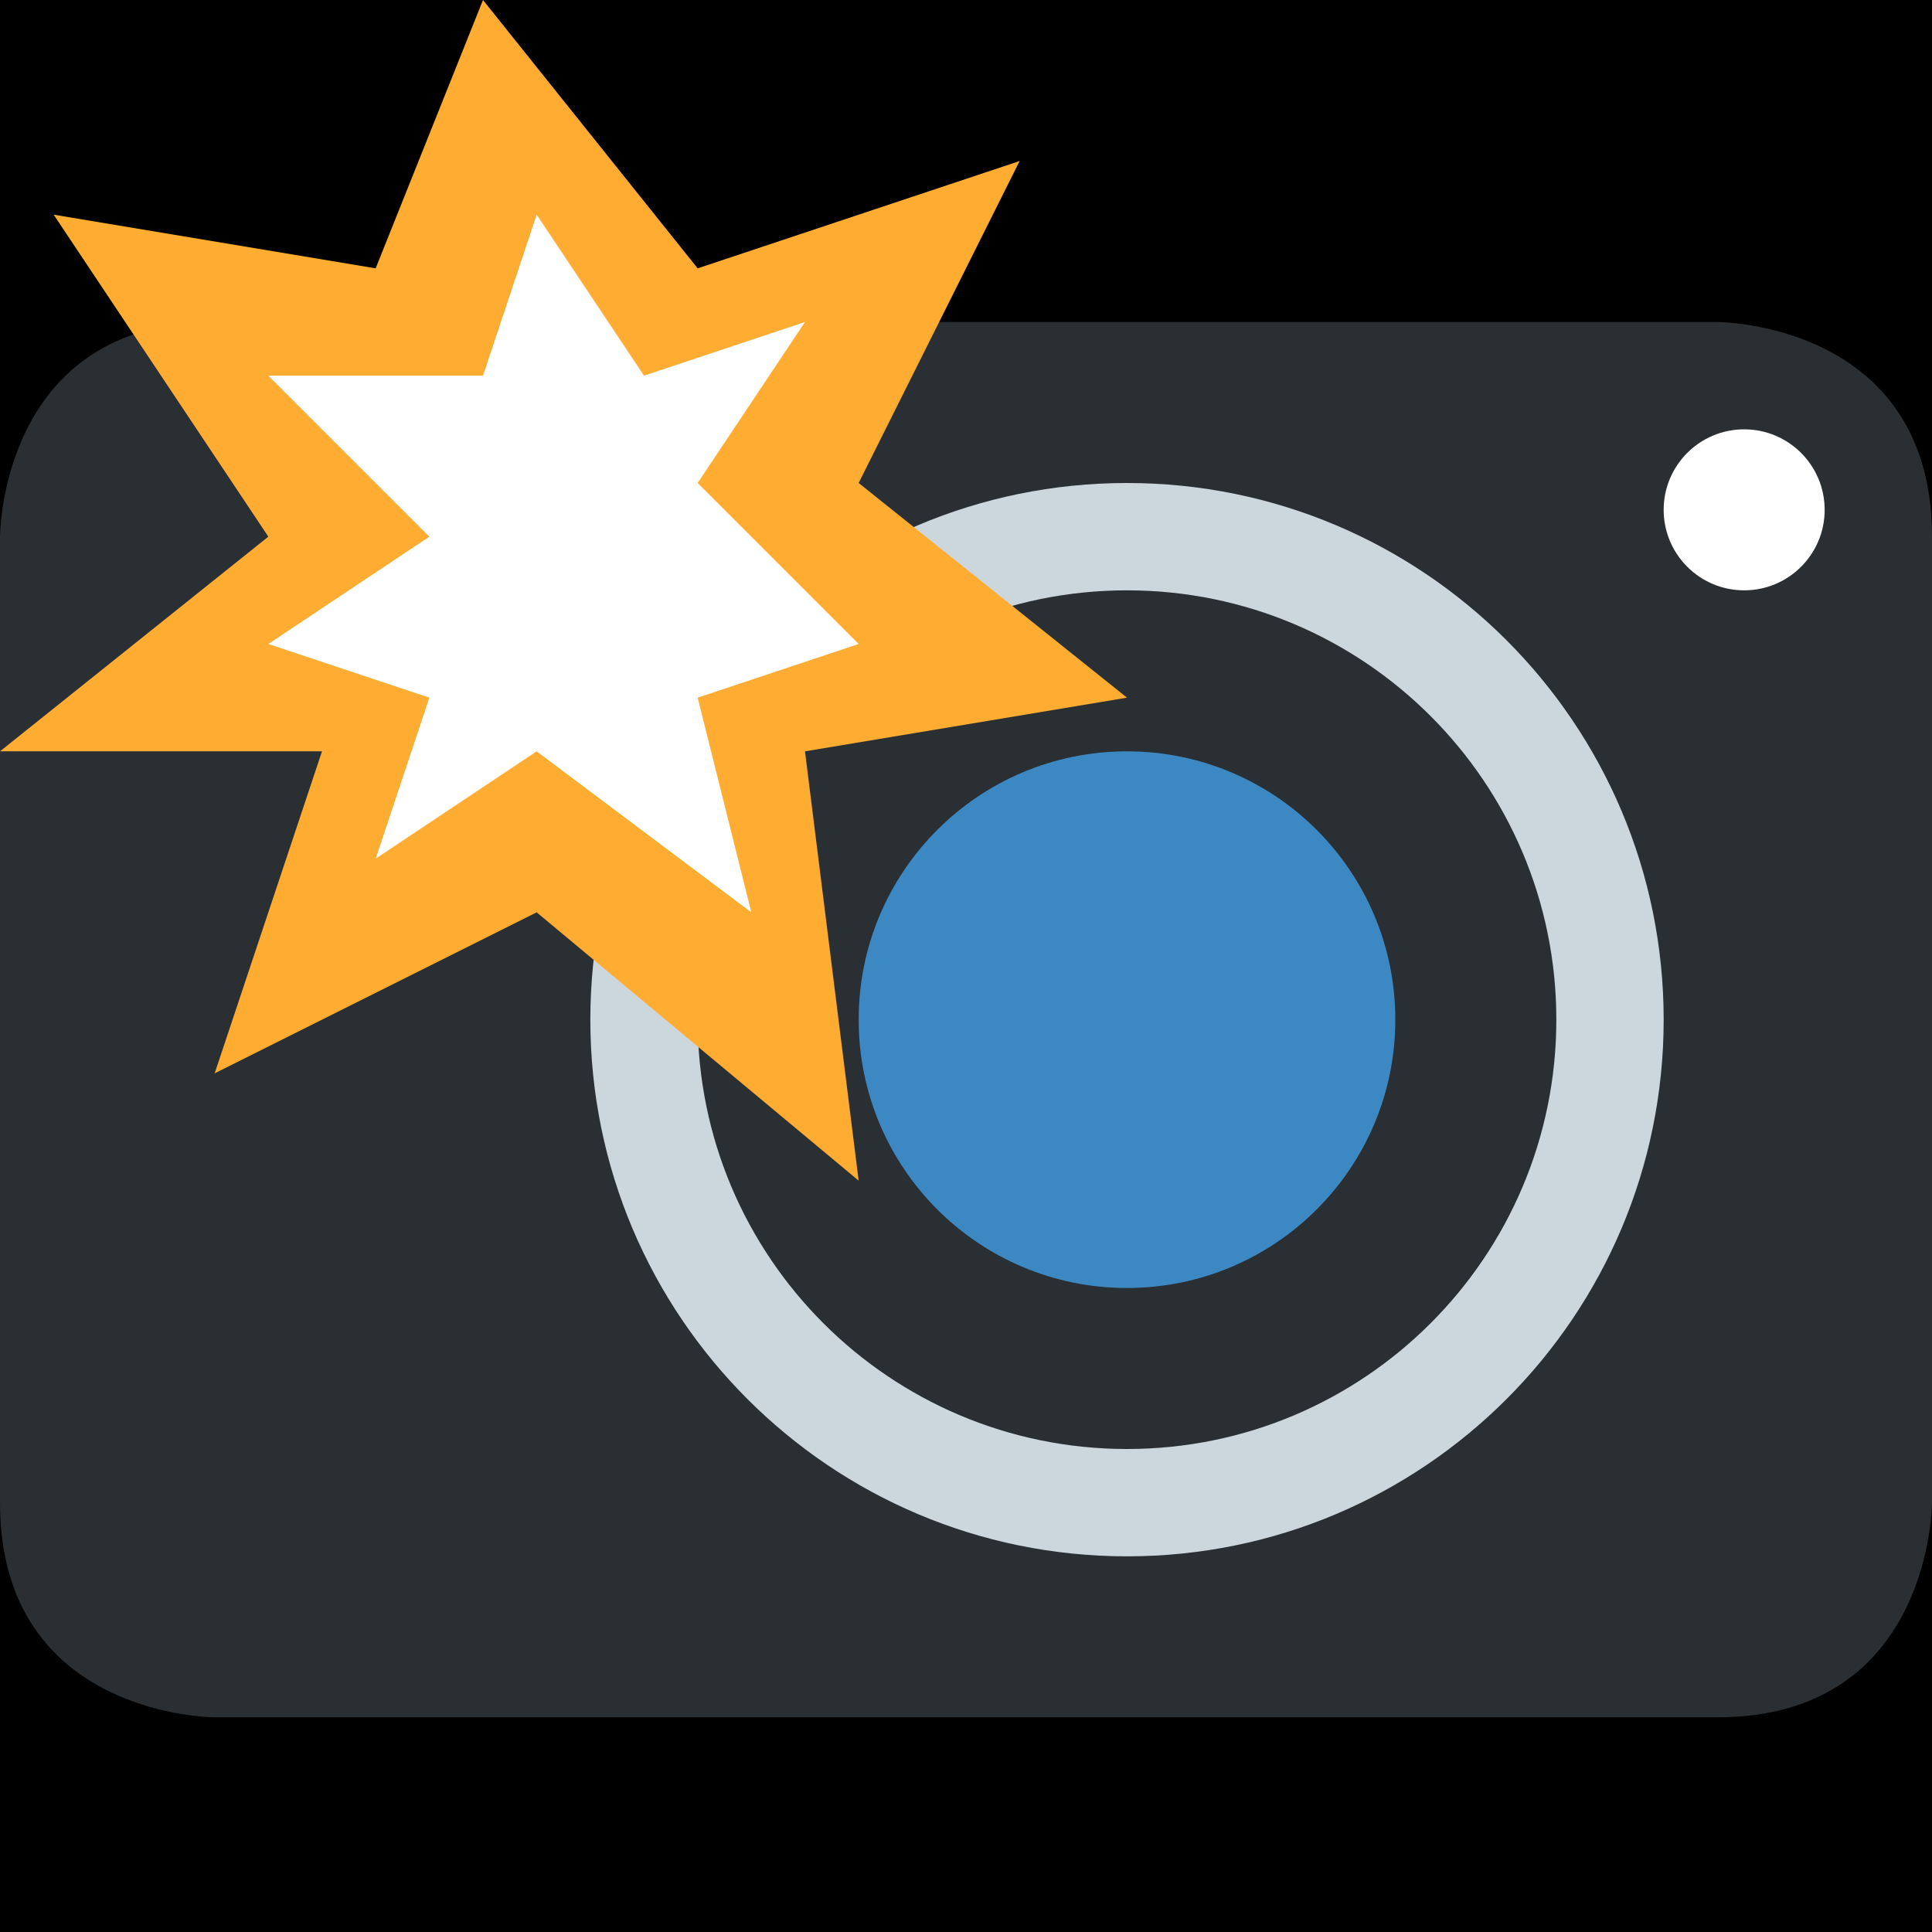 <?xml version="1.0" encoding="UTF-8" standalone="no"?><svg xmlns:dc="http://purl.org/dc/elements/1.1/" xmlns:cc="http://creativecommons.org/ns#" xmlns:rdf="http://www.w3.org/1999/02/22-rdf-syntax-ns#" xmlns:svg="http://www.w3.org/2000/svg" xmlns="http://www.w3.org/2000/svg" viewBox="0 0 45 45" style="enable-background:new 0 0 45 45;" xml:space="preserve" version="1.1" id="svg2"><rect width="100%" height="100%" fill="black"/><defs id="defs6"><clipPath id="clipPath16" clipPathUnits="userSpaceOnUse"><path id="path18" d="M 0,36 36,36 36,0 0,0 0,36 Z"/></clipPath></defs><g transform="matrix(1.25,0,0,-1.25,0,45)" id="g10"><g id="g12"><g clip-path="url(#clipPath16)" id="g14"><g transform="translate(0,26)" id="g20"><path id="path22" style="fill:#292f33;fill-opacity:1;fill-rule:nonzero;stroke:none" d="m 0,0 c 0,0 0,4 4,4 l 28,0 c 0,0 4,0 4,-4 l 0,-18 c 0,0 0,-4 -4,-4 l -28,0 c 0,0 -4,0 -4,4 L 0,0 Z"/></g><g transform="translate(11,17)" id="g24"><path id="path26" style="fill:#ccd6dd;fill-opacity:1;fill-rule:nonzero;stroke:none" d="m 0,0 c 0,-5.523 4.477,-10 10,-10 5.523,0 10,4.477 10,10 C 20,5.523 15.523,10 10,10 4.477,10 0,5.523 0,0"/></g><g transform="translate(29,17)" id="g28"><path id="path30" style="fill:#292f33;fill-opacity:1;fill-rule:nonzero;stroke:none" d="m 0,0 c 0,-4.419 -3.581,-8 -8,-8 -4.419,0 -8,3.581 -8,8 0,4.419 3.581,8 8,8 4.419,0 8,-3.581 8,-8"/></g><g transform="translate(26,17)" id="g32"><path id="path34" style="fill:#3b88c3;fill-opacity:1;fill-rule:nonzero;stroke:none" d="m 0,0 c 0,-2.762 -2.238,-5 -5,-5 -2.762,0 -5,2.238 -5,5 0,2.762 2.238,5 5,5 2.762,0 5,-2.238 5,-5"/></g><g transform="translate(34,26.5)" id="g36"><path id="path38" style="fill:#ffffff;fill-opacity:1;fill-rule:nonzero;stroke:none" d="M 0,0 C 0,-0.829 -0.672,-1.5 -1.5,-1.5 -2.328,-1.5 -3,-0.829 -3,0 -3,0.829 -2.328,1.5 -1.5,1.5 -0.672,1.5 0,0.829 0,0"/></g><g transform="translate(16,27)" id="g40"><path id="path42" style="fill:#ffac33;fill-opacity:1;fill-rule:nonzero;stroke:none" d="m 0,0 3,6 -6,-2 -4,5 -2,-5 -6,1 4,-6 -5,-4 6,0 -2,-6 6,3 6,-5 -1,8 6,1 -5,4 z"/></g><g transform="translate(10,22)" id="g44"><path id="path46" style="fill:#ffffff;fill-opacity:1;fill-rule:nonzero;stroke:none" d="m 0,0 -3,-2 1,3 -3,1 3,2 -3,3 4,0 1,3 L 2,7 5,8 3,5 6,2 3,1 4,-3 0,0 Z"/></g></g></g></g></svg>
